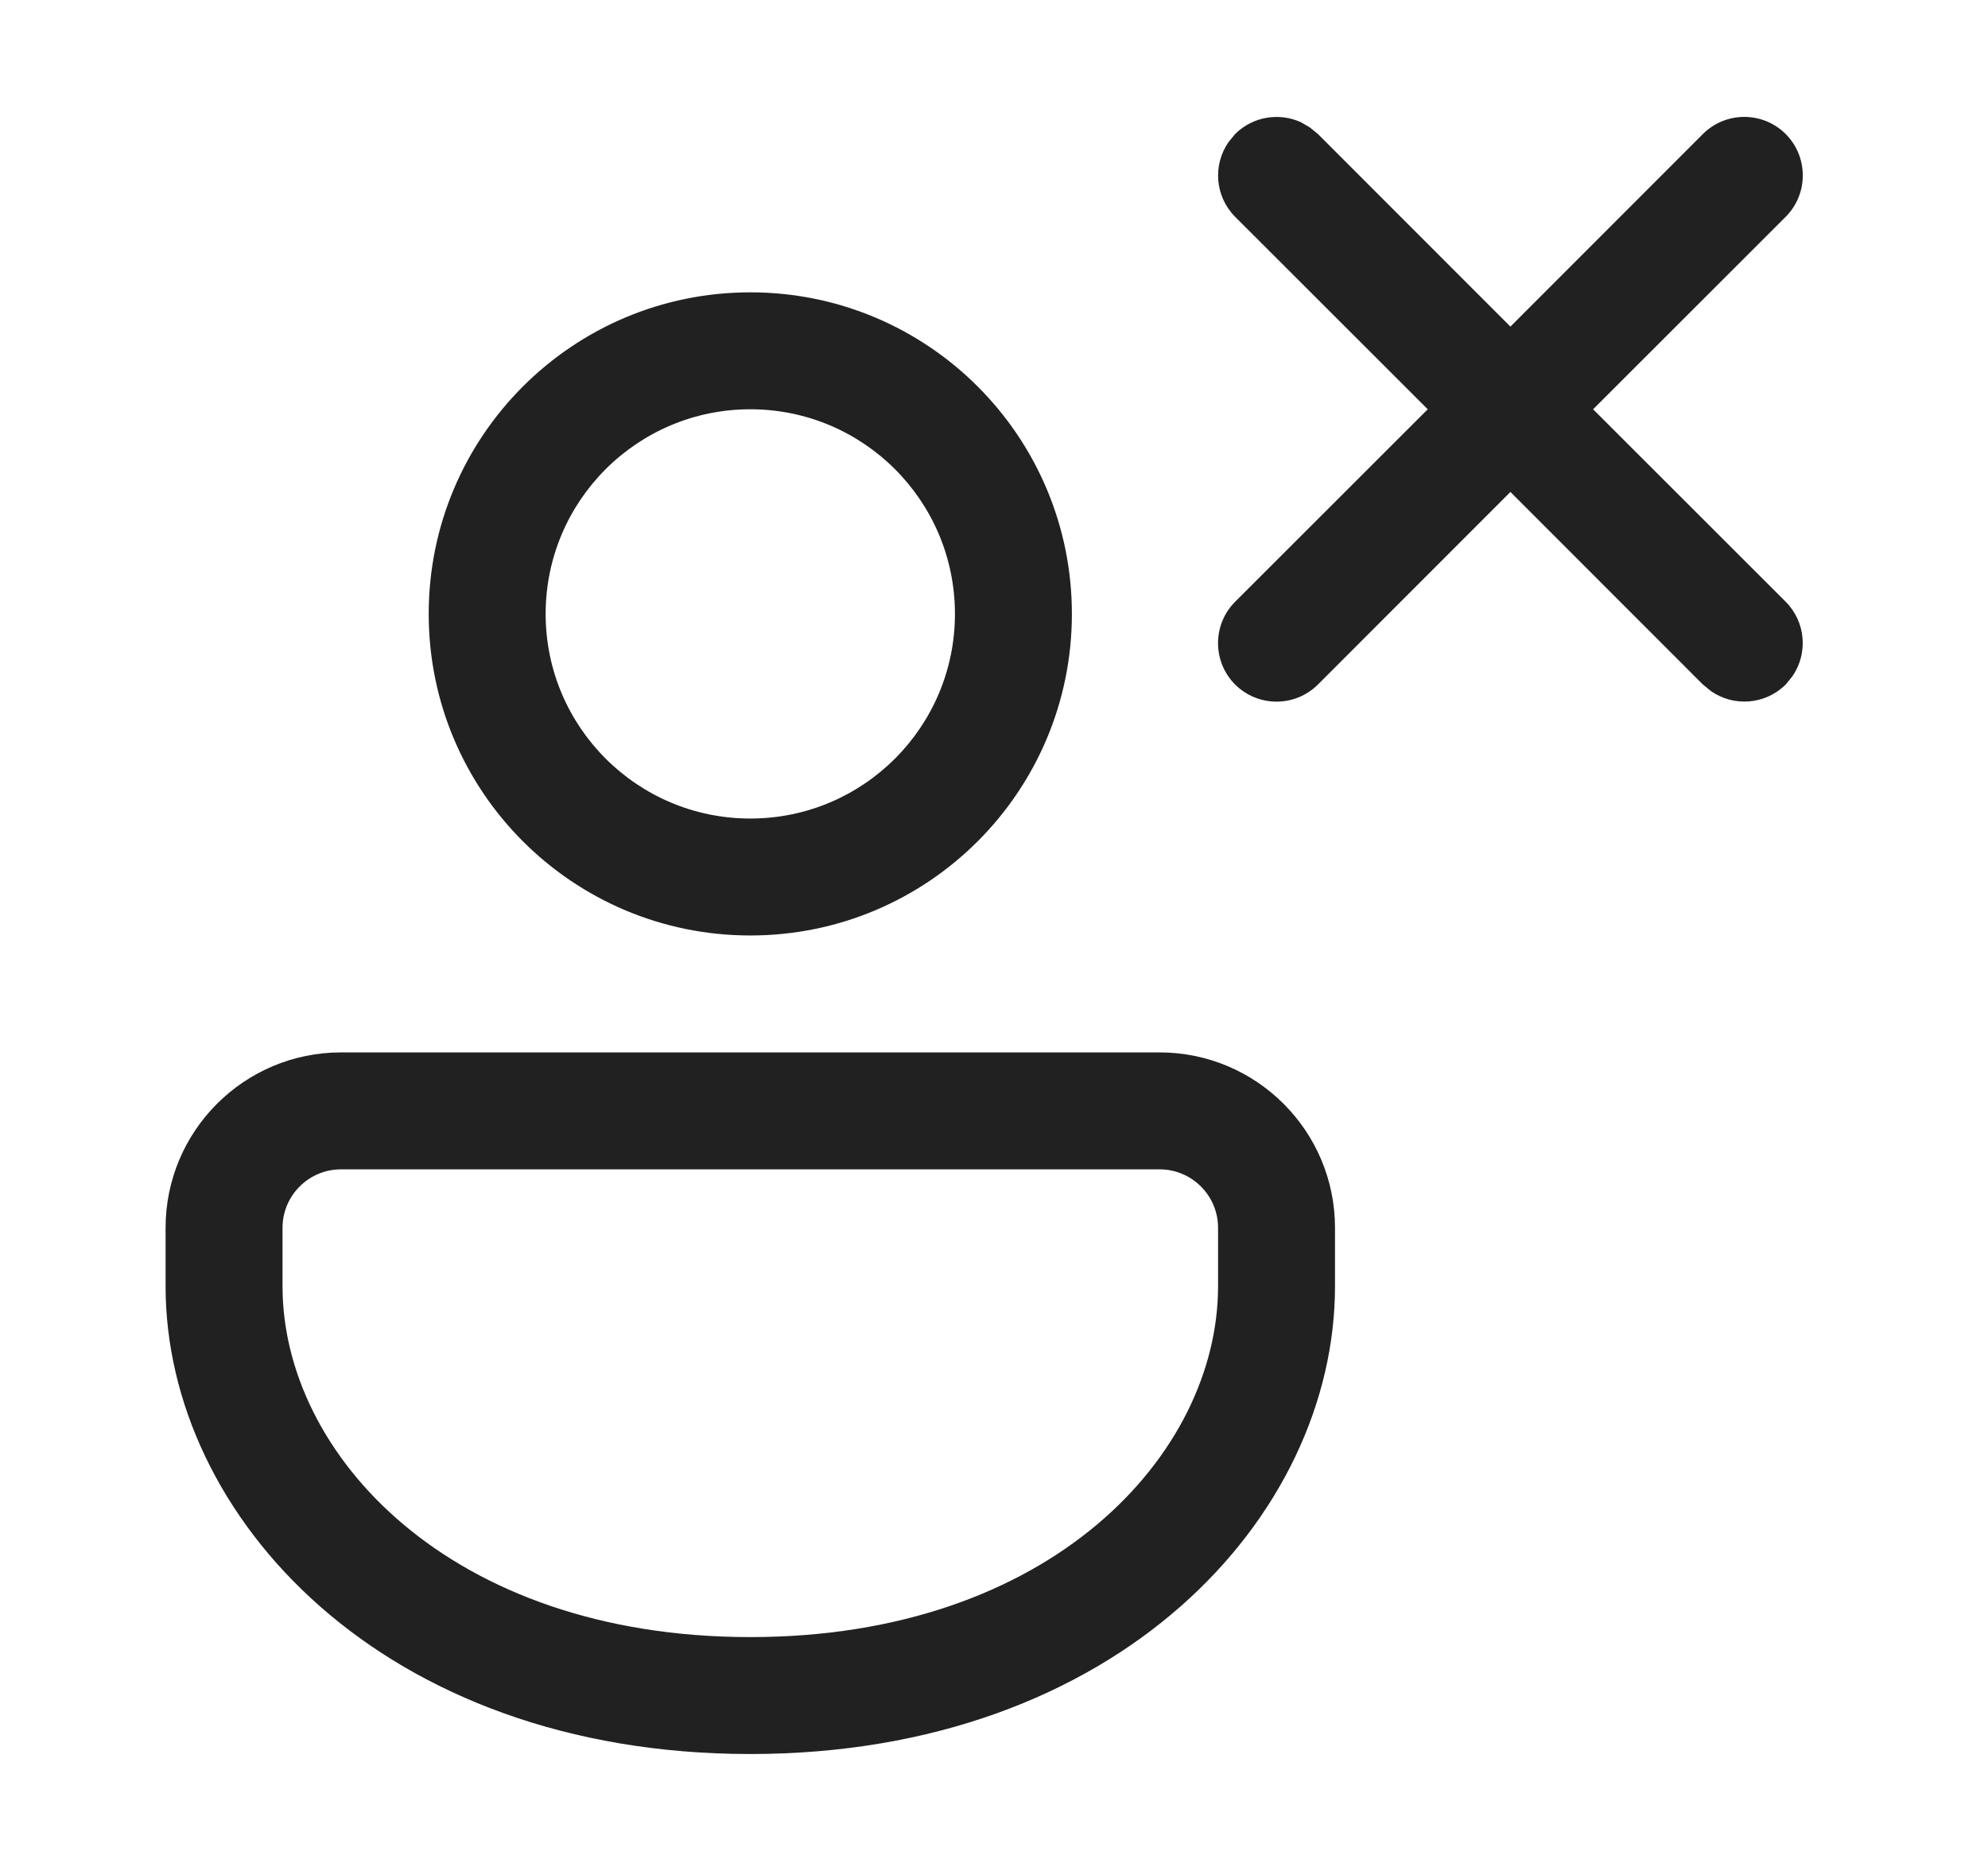 <svg width="17" height="16" viewBox="0 0 17 16" fill="none" xmlns="http://www.w3.org/2000/svg">
<path d="M9.916 9C10.744 9 11.416 9.672 11.416 10.5V11C11.416 12.971 9.557 15 6.416 15C3.276 15 1.416 12.971 1.416 11V10.5C1.416 9.672 2.088 9 2.916 9H9.916ZM9.916 10H2.916C2.64 10 2.416 10.224 2.416 10.5V11C2.416 12.438 3.848 14 6.416 14C8.984 14 10.416 12.438 10.416 11V10.5C10.416 10.224 10.192 10 9.916 10ZM6.416 2.5C7.935 2.5 9.166 3.731 9.166 5.25C9.166 6.769 7.935 8 6.416 8C4.897 8 3.666 6.769 3.666 5.25C3.666 3.731 4.897 2.5 6.416 2.5ZM6.416 3.5C5.45 3.5 4.666 4.284 4.666 5.25C4.666 6.216 5.45 7 6.416 7C7.383 7 8.166 6.216 8.166 5.25C8.166 4.284 7.383 3.5 6.416 3.5ZM11.2 1.089L11.27 1.146L12.916 2.793L14.562 1.146C14.758 0.951 15.074 0.951 15.27 1.146C15.465 1.342 15.465 1.658 15.27 1.854L13.623 3.5L15.27 5.146C15.443 5.32 15.462 5.589 15.327 5.784L15.27 5.854C15.096 6.027 14.827 6.046 14.632 5.911L14.562 5.854L12.916 4.207L11.27 5.854C11.074 6.049 10.758 6.049 10.562 5.854C10.367 5.658 10.367 5.342 10.562 5.146L12.209 3.5L10.562 1.854C10.389 1.68 10.37 1.411 10.505 1.216L10.562 1.146C10.714 0.995 10.94 0.961 11.124 1.045L11.2 1.089Z" fill="#212121"/>
</svg>
